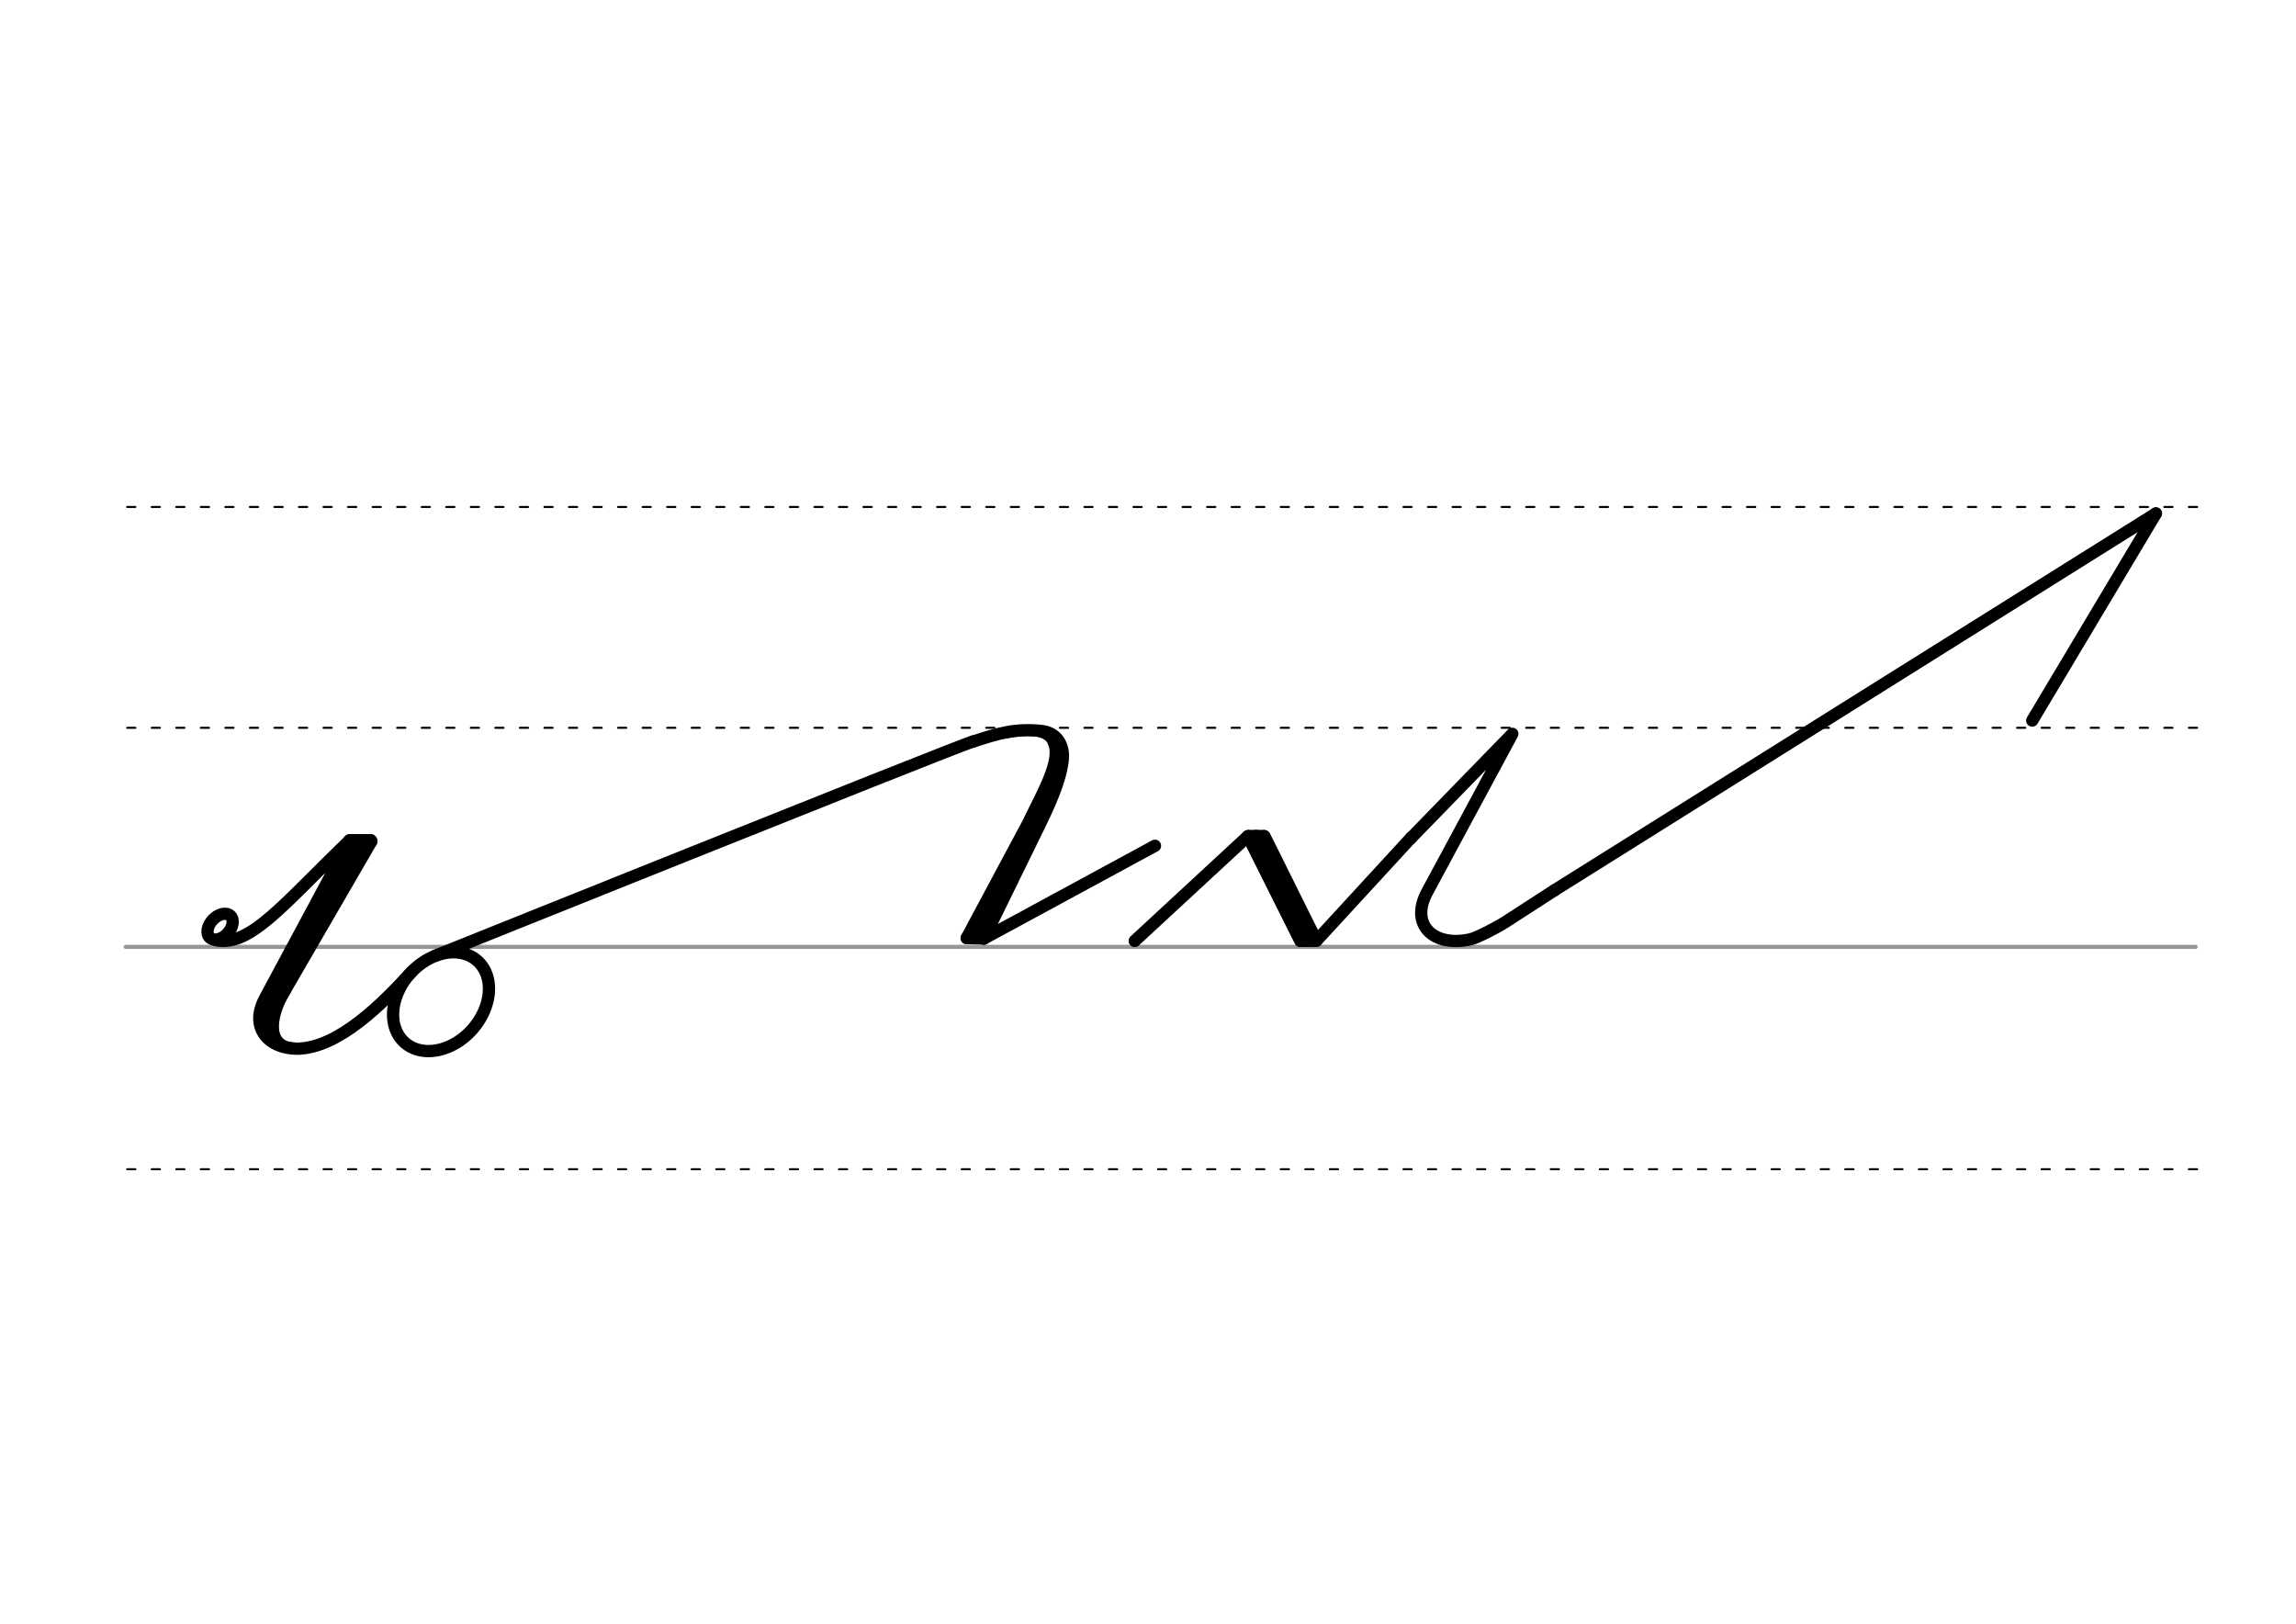 <svg height="210mm" viewBox="0 0 1052.4 744.1" width="297mm" xmlns="http://www.w3.org/2000/svg">
 <g fill="none" stroke-linecap="round">
  <g transform="translate(0 -308.268)">
   <path d="m57.6 742.2h948.8" stroke="#969696" stroke-width="1.875"/>
   <g stroke="#000" stroke-dasharray="3.75 7.5" stroke-miterlimit="2" stroke-width=".938">
    <path d="m58.3 844.1h948.8"/>
    <path d="m58.3 641.8h948.8"/>
    <path d="m58.3 540.6h948.8"/>
   </g>
  </g>
  <g stroke="#000">
   <g stroke-linejoin="round">
    <ellipse cx="364.635" cy="240.241" rx="4.609" ry="6.863" stroke-width="5.625" transform="matrix(.728 .685 -.685 .728 0 0)"/>
    <g stroke-width="6.562">
     <path d="m169.7 385.5-47.5 81.9"/>
     <path d="m165 385.5-38.7 70.9-3.8 16.5"/>
     <path d="m169.7 385.5h-9.3"/>
    </g>
    <path d="m99.1 430.9c15.7 3 30.5-16.3 61.2-45.8l-38.9 72.5c-7.2 13.4 1.8 23.1 15 23 18.9-.4 39-20.7 52.3-35.3" stroke-width="5.625"/>
   </g>
   <path d="m131.5 454.1c-6 9.6-9.9 25.1 3.6 25.5" stroke-width="3.75"/>
   <g stroke-linejoin="round">
    <path d="m223.1 446.8a19.2 25.1 41.6 0 1 -14.3 31.3 19.2 25.1 41.6 0 1 -27.6-6.8 19.2 25.1 41.6 0 1 14.3-31.3 19.2 25.1 41.6 0 1 27.6 6.8z" stroke-width="5.625"/>
    <path d="m445.9 339.9c11.4-3.8 19.6-6.2 31.6-4.9 7.5.9 9.9 7 9.7 12-.3 6.8-3.7 16.8-10.6 30.8l-25.6 52.3" stroke-width="5.625"/>
    <path d="m481.5 358.1-38.4 71.8" stroke-width="5.625"/>
    <path d="m466.2 389.7-19.4 39.7" stroke-width="3.75"/>
    <path d="m443.1 429.9 7.9.2" stroke-width="5.625"/>
   </g>
   <path d="m475.9 335.8c11.2-.7 10.4 11.9 2 27" stroke-width="3.75"/>
   <path d="m461.7 336.4c5.9-1.3 18.5-2.6 20.5 4.3 3.6 7.7-5.8 23.5-11 34.6" stroke-width="3.75"/>
   <g stroke-linejoin="round" stroke-width="5.625">
    <path d="m451 430.1 78.4-42.5"/>
    <path d="m199.5 438s227.7-91.5 246.4-98.2"/>
    <path d="m520.1 431.2 51.9-48 31.4 47.9 43.5-47.3"/>
    <path d="m572 383.2 24 48"/>
    <path d="m579.6 383.2 23.8 47.9"/>
    <path d="m575.7 383.1 24 48"/>
   </g>
   <path d="m572.4 382.2h7.1" stroke-width="3.75"/>
   <path d="m595.8 432.1h7.1" stroke-width="3.75"/>
   <g stroke-linejoin="round" stroke-width="5.625">
    <path d="m646.7 384.1 46.5-47.8-39 72.4c-8.4 15.5 3.5 25.6 20 21.7 2.8-.7 11.2-4.9 16.2-8.1l22.1-14.3"/>
    <path d="m712.5 408 275.7-172.7"/>
    <path d="m988.2 235.3-56.7 94.9"/>
   </g>
  </g>
 </g>
</svg>
